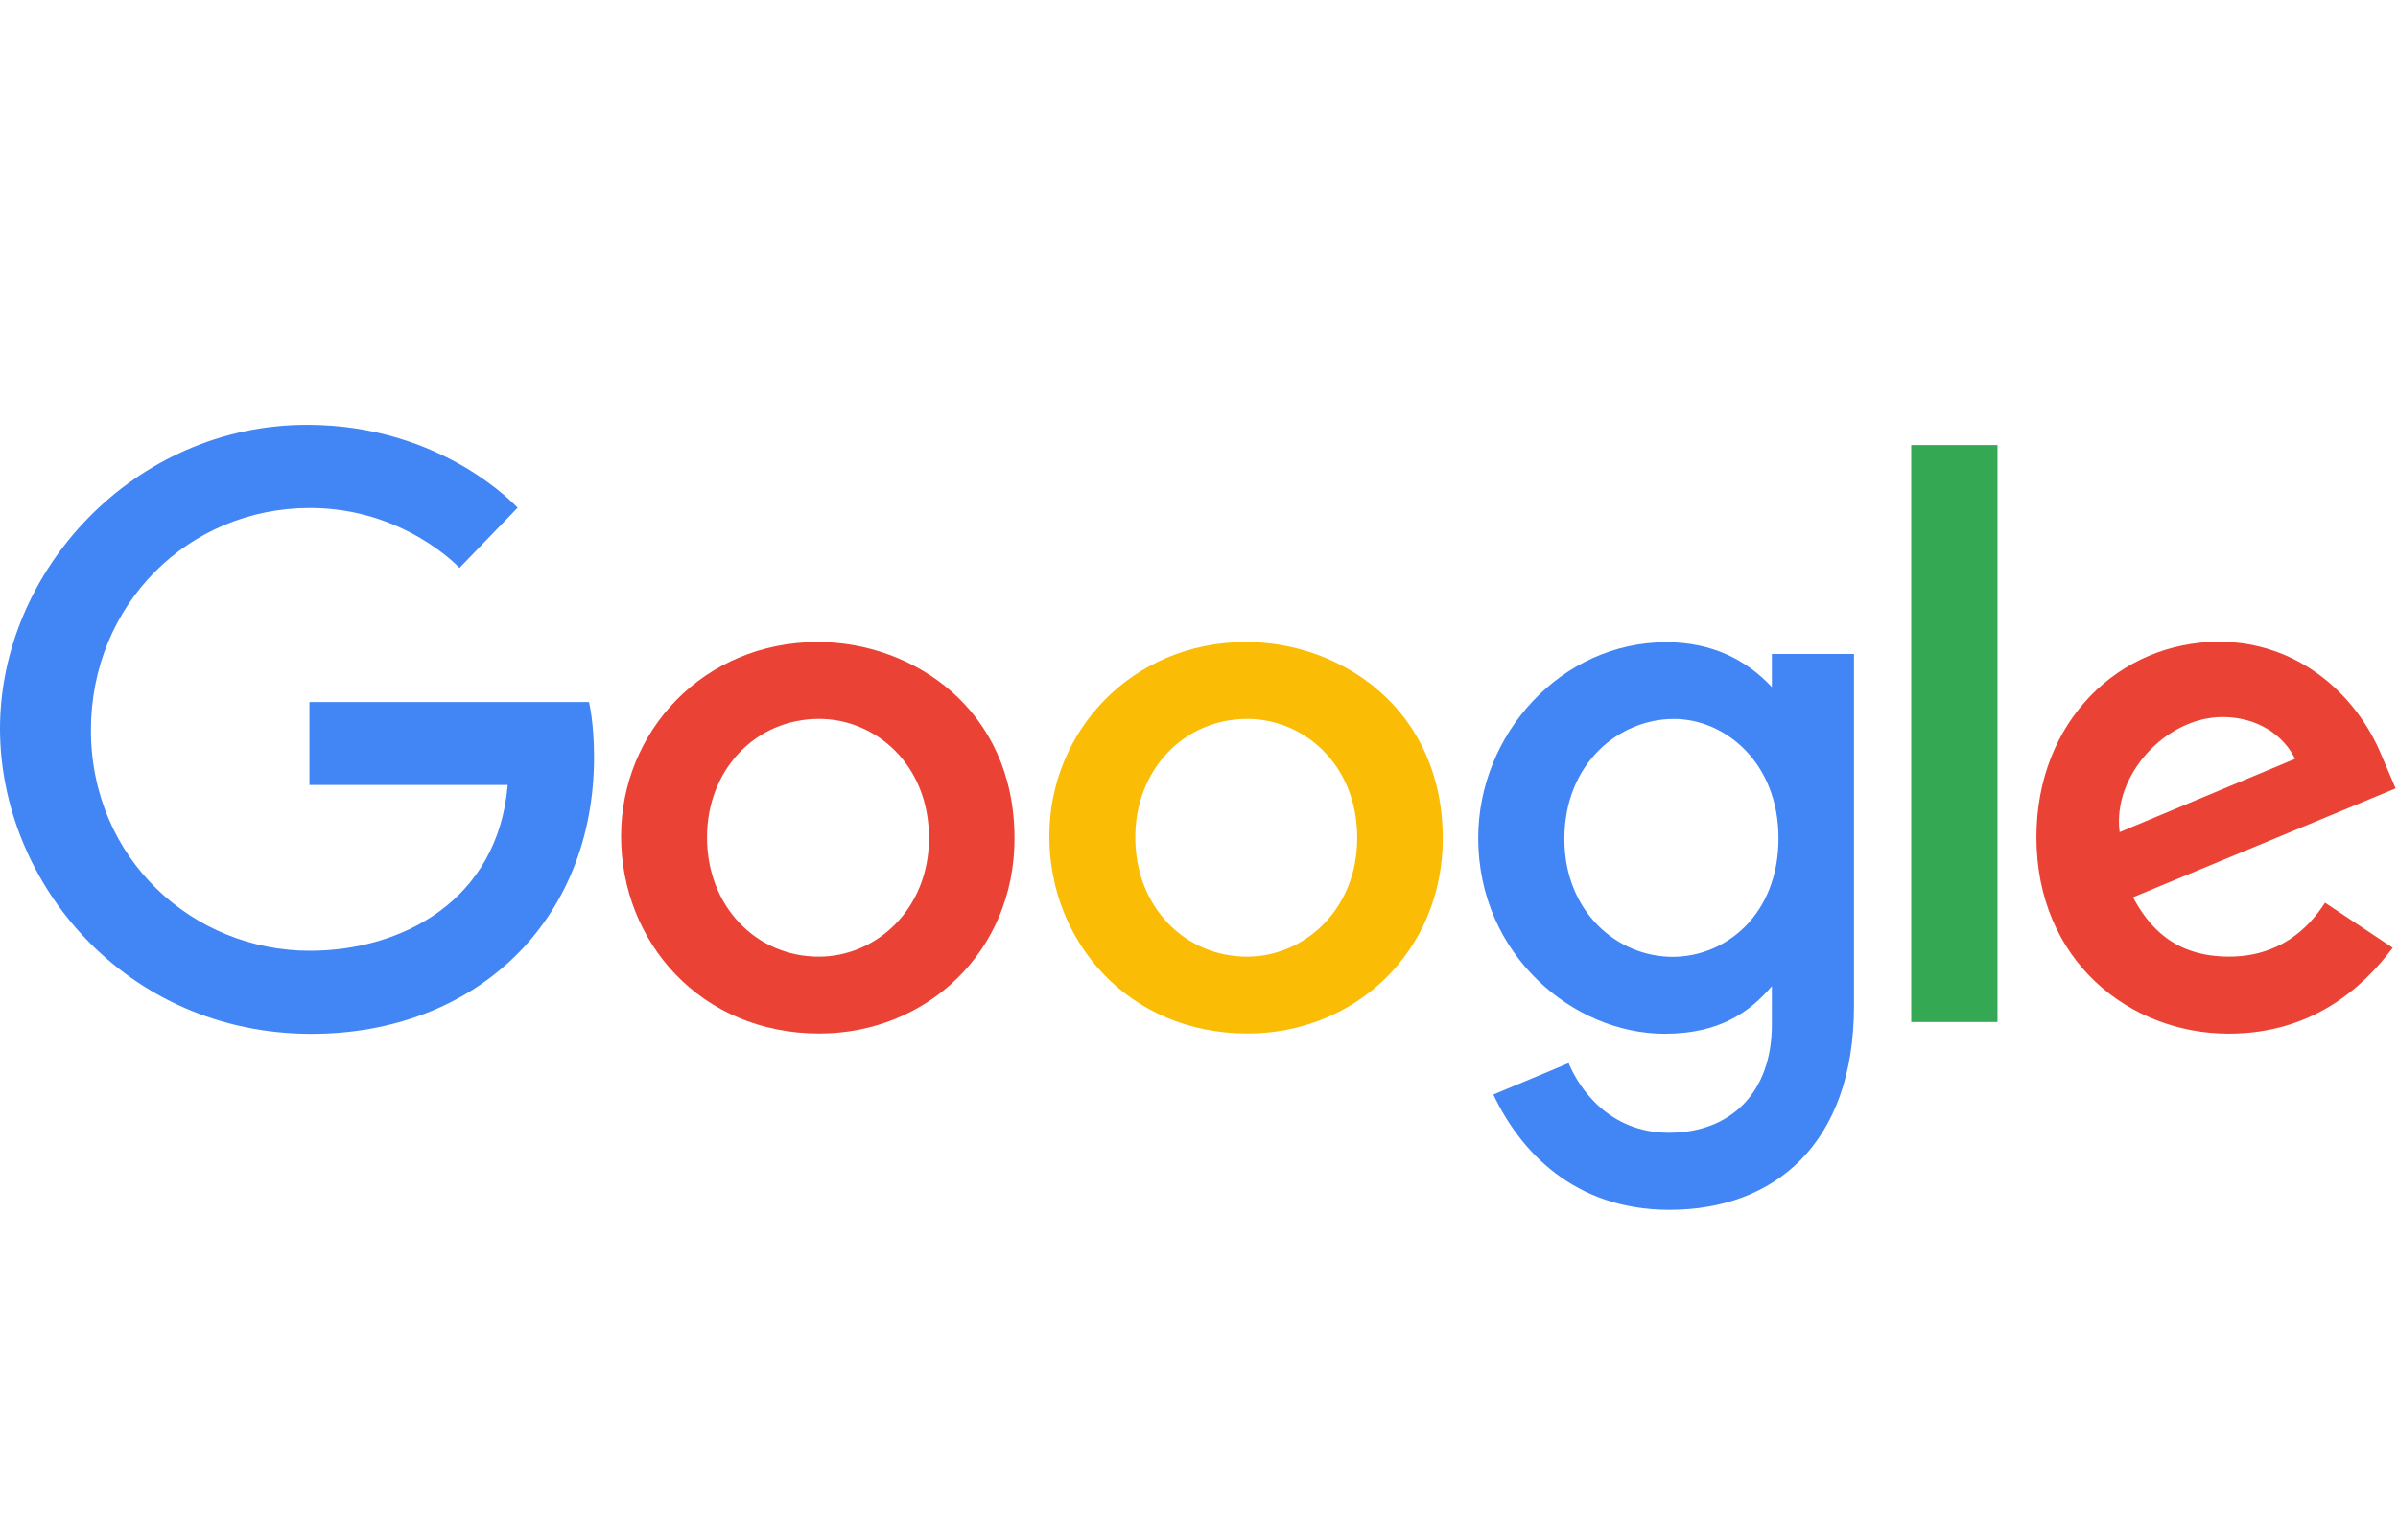 <svg xmlns="http://www.w3.org/2000/svg" width="340.822" height="219" viewBox="0 0 340.822 219"><path fill="#4285F4" d="M83.711 99.812h-39.73v11.785h28.177c-1.392 16.527-15.146 23.574-28.13 23.574-16.61 0-31.105-13.065-31.105-31.377 0-17.838 13.817-31.577 31.142-31.577 13.366 0 21.243 8.519 21.243 8.519l8.255-8.546s-10.596-11.792-29.92-11.792C19.037 60.397 0 81.158 0 103.584c0 21.973 17.907 43.399 44.27 43.399 23.187 0 40.16-15.879 40.16-39.359 0-4.954-.72-7.816-.72-7.816l.001.004z"/><path fill="#EA4335" d="M116.257 91.274c-16.302 0-27.985 12.742-27.985 27.601 0 15.081 11.332 28.059 28.177 28.059 15.25 0 27.742-11.651 27.742-27.733 0-18.432-14.532-27.927-27.934-27.927zm.162 10.932c8.017 0 15.614 6.479 15.614 16.921 0 10.219-7.565 16.882-15.651 16.882-8.885 0-15.894-7.112-15.894-16.964 0-9.639 6.923-16.839 15.931-16.839z"/><path fill="#FBBC05" d="M177.121 91.274c-16.302 0-27.985 12.742-27.985 27.601 0 15.081 11.333 28.059 28.177 28.059 15.25 0 27.743-11.651 27.743-27.733.001-18.432-14.532-27.927-27.935-27.927zm.163 10.932c8.017 0 15.614 6.479 15.614 16.921 0 10.219-7.565 16.882-15.651 16.882-8.885 0-15.893-7.112-15.893-16.964 0-9.639 6.922-16.839 15.93-16.839z"/><path fill="#4285F4" d="M236.821 91.305c-14.964 0-26.726 13.102-26.726 27.808 0 16.75 13.637 27.857 26.468 27.857 7.935 0 12.152-3.148 15.268-6.762v5.487c0 9.602-5.832 15.352-14.634 15.352-8.503 0-12.768-6.32-14.251-9.907l-10.699 4.471c3.796 8.022 11.438 16.39 25.039 16.39 14.877 0 26.217-9.368 26.217-29.015V92.978h-11.672v4.715c-3.589-3.867-8.495-6.387-15.01-6.388zm1.083 10.909c7.337 0 14.87 6.263 14.87 16.957 0 10.87-7.518 16.861-15.031 16.861-7.979 0-15.401-6.476-15.401-16.758 0-10.684 7.709-17.06 15.562-17.06z"/><path fill="#EA4335" d="M315.399 91.238c-14.114 0-25.967 11.227-25.967 27.792 0 17.528 13.211 27.925 27.322 27.925 11.778 0 19.007-6.44 23.321-12.213l-9.623-6.401c-2.497 3.874-6.671 7.661-13.64 7.661-7.826 0-11.424-4.283-13.653-8.435l37.327-15.482-1.938-4.539c-3.604-8.885-12.016-16.307-23.149-16.308zm.487 10.704c5.087 0 8.746 2.701 10.302 5.943l-24.928 10.416c-1.075-8.063 6.566-16.359 14.626-16.359z"/><path fill="#34A853" d="M271.637 145.303h12.261V63.275h-12.261v82.028z"/></svg>